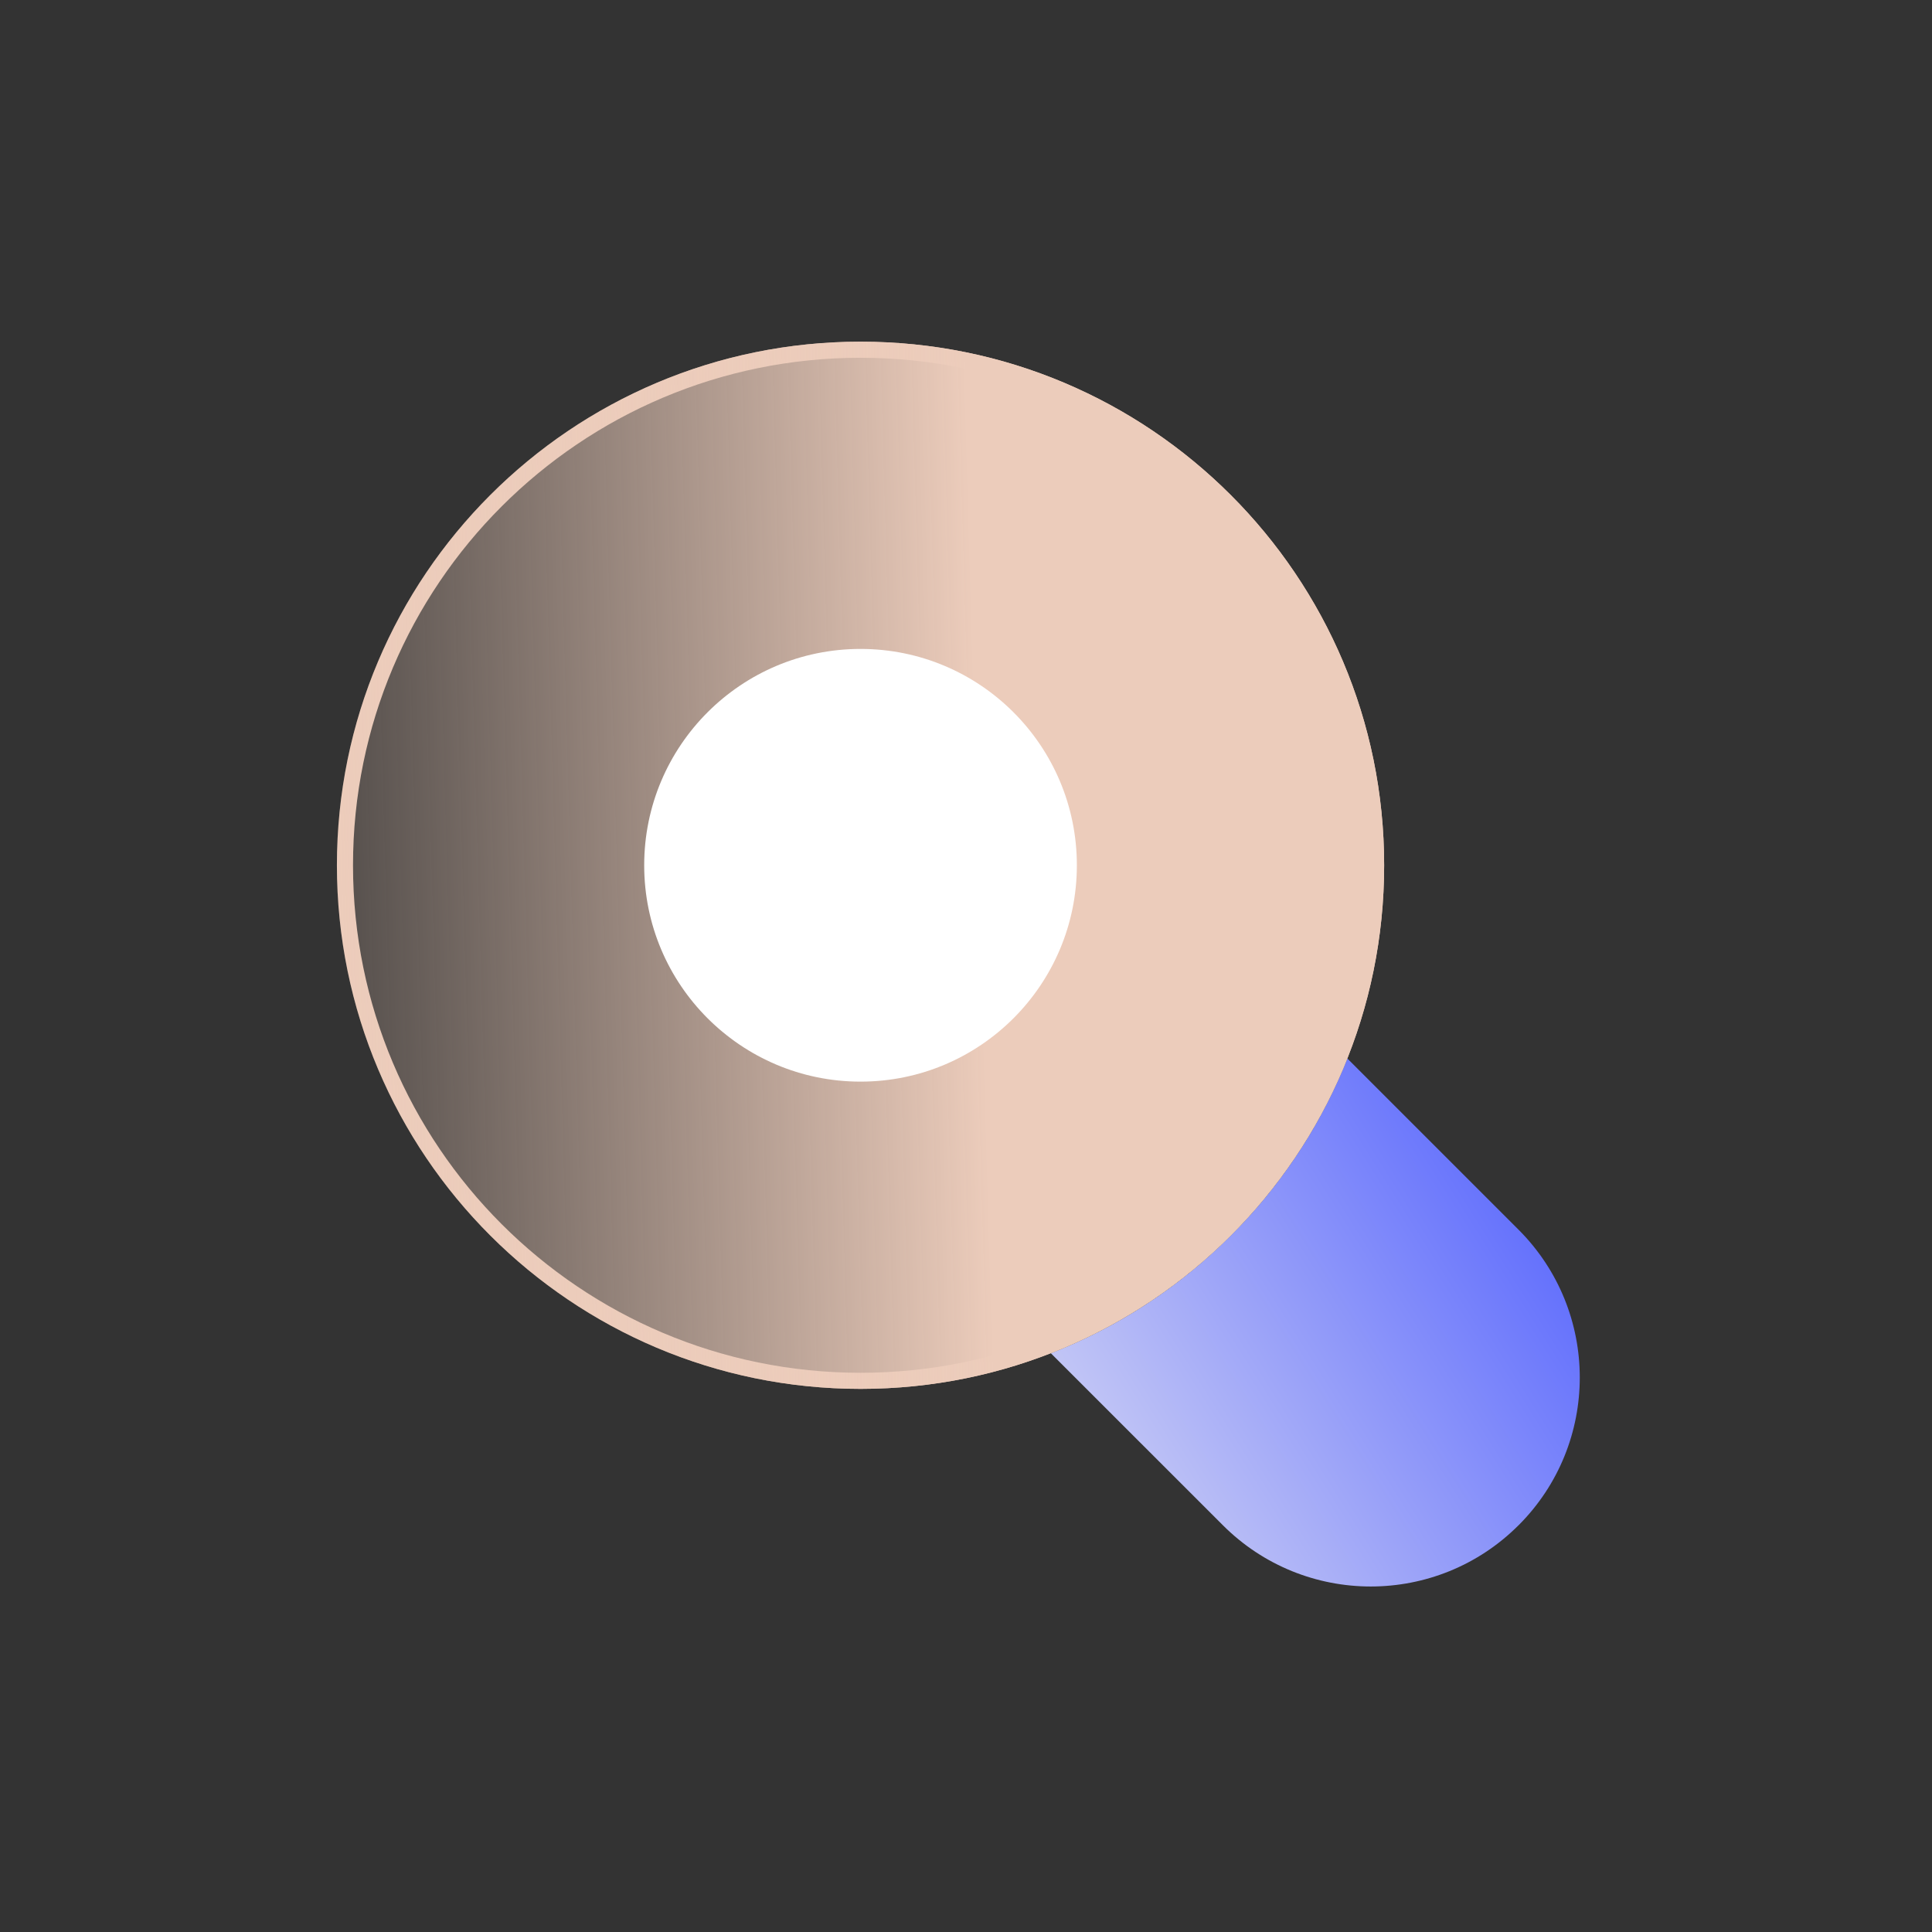 <svg width="60" height="60" viewBox="0 0 60 60" fill="none" xmlns="http://www.w3.org/2000/svg">
<rect x="0" y="0" width="60" height="60" fill="#333333" stroke="none"/>
<g clip-path="url(#clip0_124_6190)">
<path d="M47.159 47.369C45.892 48.636 44.231 49.27 42.57 49.27C40.909 49.27 39.246 48.636 37.979 47.369L32.635 42.026C34.672 41.233 36.579 40.015 38.224 38.371C39.844 36.751 41.049 34.874 41.843 32.872L47.16 38.189C49.695 40.726 49.695 44.835 47.16 47.369H47.159Z" fill="url(#paint0_linear_124_6190)"/>
<path fill-rule="evenodd" clip-rule="evenodd" d="M26.725 42.633C35.429 42.633 42.486 35.577 42.486 26.872C42.486 18.167 35.429 11.111 26.725 11.111C18.02 11.111 10.963 18.167 10.963 26.872C10.963 35.577 18.02 42.633 26.725 42.633ZM42.986 26.872C42.986 35.853 35.705 43.133 26.725 43.133C17.744 43.133 10.463 35.853 10.463 26.872C10.463 17.891 17.744 10.611 26.725 10.611C35.705 10.611 42.986 17.891 42.986 26.872Z" fill="#ECCCBB"/>
<path d="M26.725 43.133C35.705 43.133 42.986 35.853 42.986 26.872C42.986 17.891 35.705 10.611 26.725 10.611C17.744 10.611 10.463 17.891 10.463 26.872C10.463 35.853 17.744 43.133 26.725 43.133Z" fill="url(#paint1_linear_124_6190)"/>
<path d="M26.725 33.591C30.435 33.591 33.443 30.582 33.443 26.872C33.443 23.161 30.435 20.153 26.725 20.153C23.014 20.153 20.006 23.161 20.006 26.872C20.006 30.582 23.014 33.591 26.725 33.591Z" fill="white"/>
</g>
<defs>
<linearGradient id="paint0_linear_124_6190" x1="33.678" y1="52.81" x2="54.664" y2="39.596" gradientUnits="userSpaceOnUse">
<stop stop-color="#E0E1F3"/>
<stop offset="1" stop-color="#4353FF"/>
</linearGradient>
<linearGradient id="paint1_linear_124_6190" x1="43.025" y1="28.209" x2="6.03" y2="29.266" gradientUnits="userSpaceOnUse">
<stop offset="0.339" stop-color="#ECCCBB"/>
<stop offset="1" stop-color="#ECCCBB" stop-opacity="0"/>
</linearGradient>
<clipPath id="clip0_124_6190">
<rect width="60" height="60" fill="white"/>
</clipPath>
</defs>
</svg>
